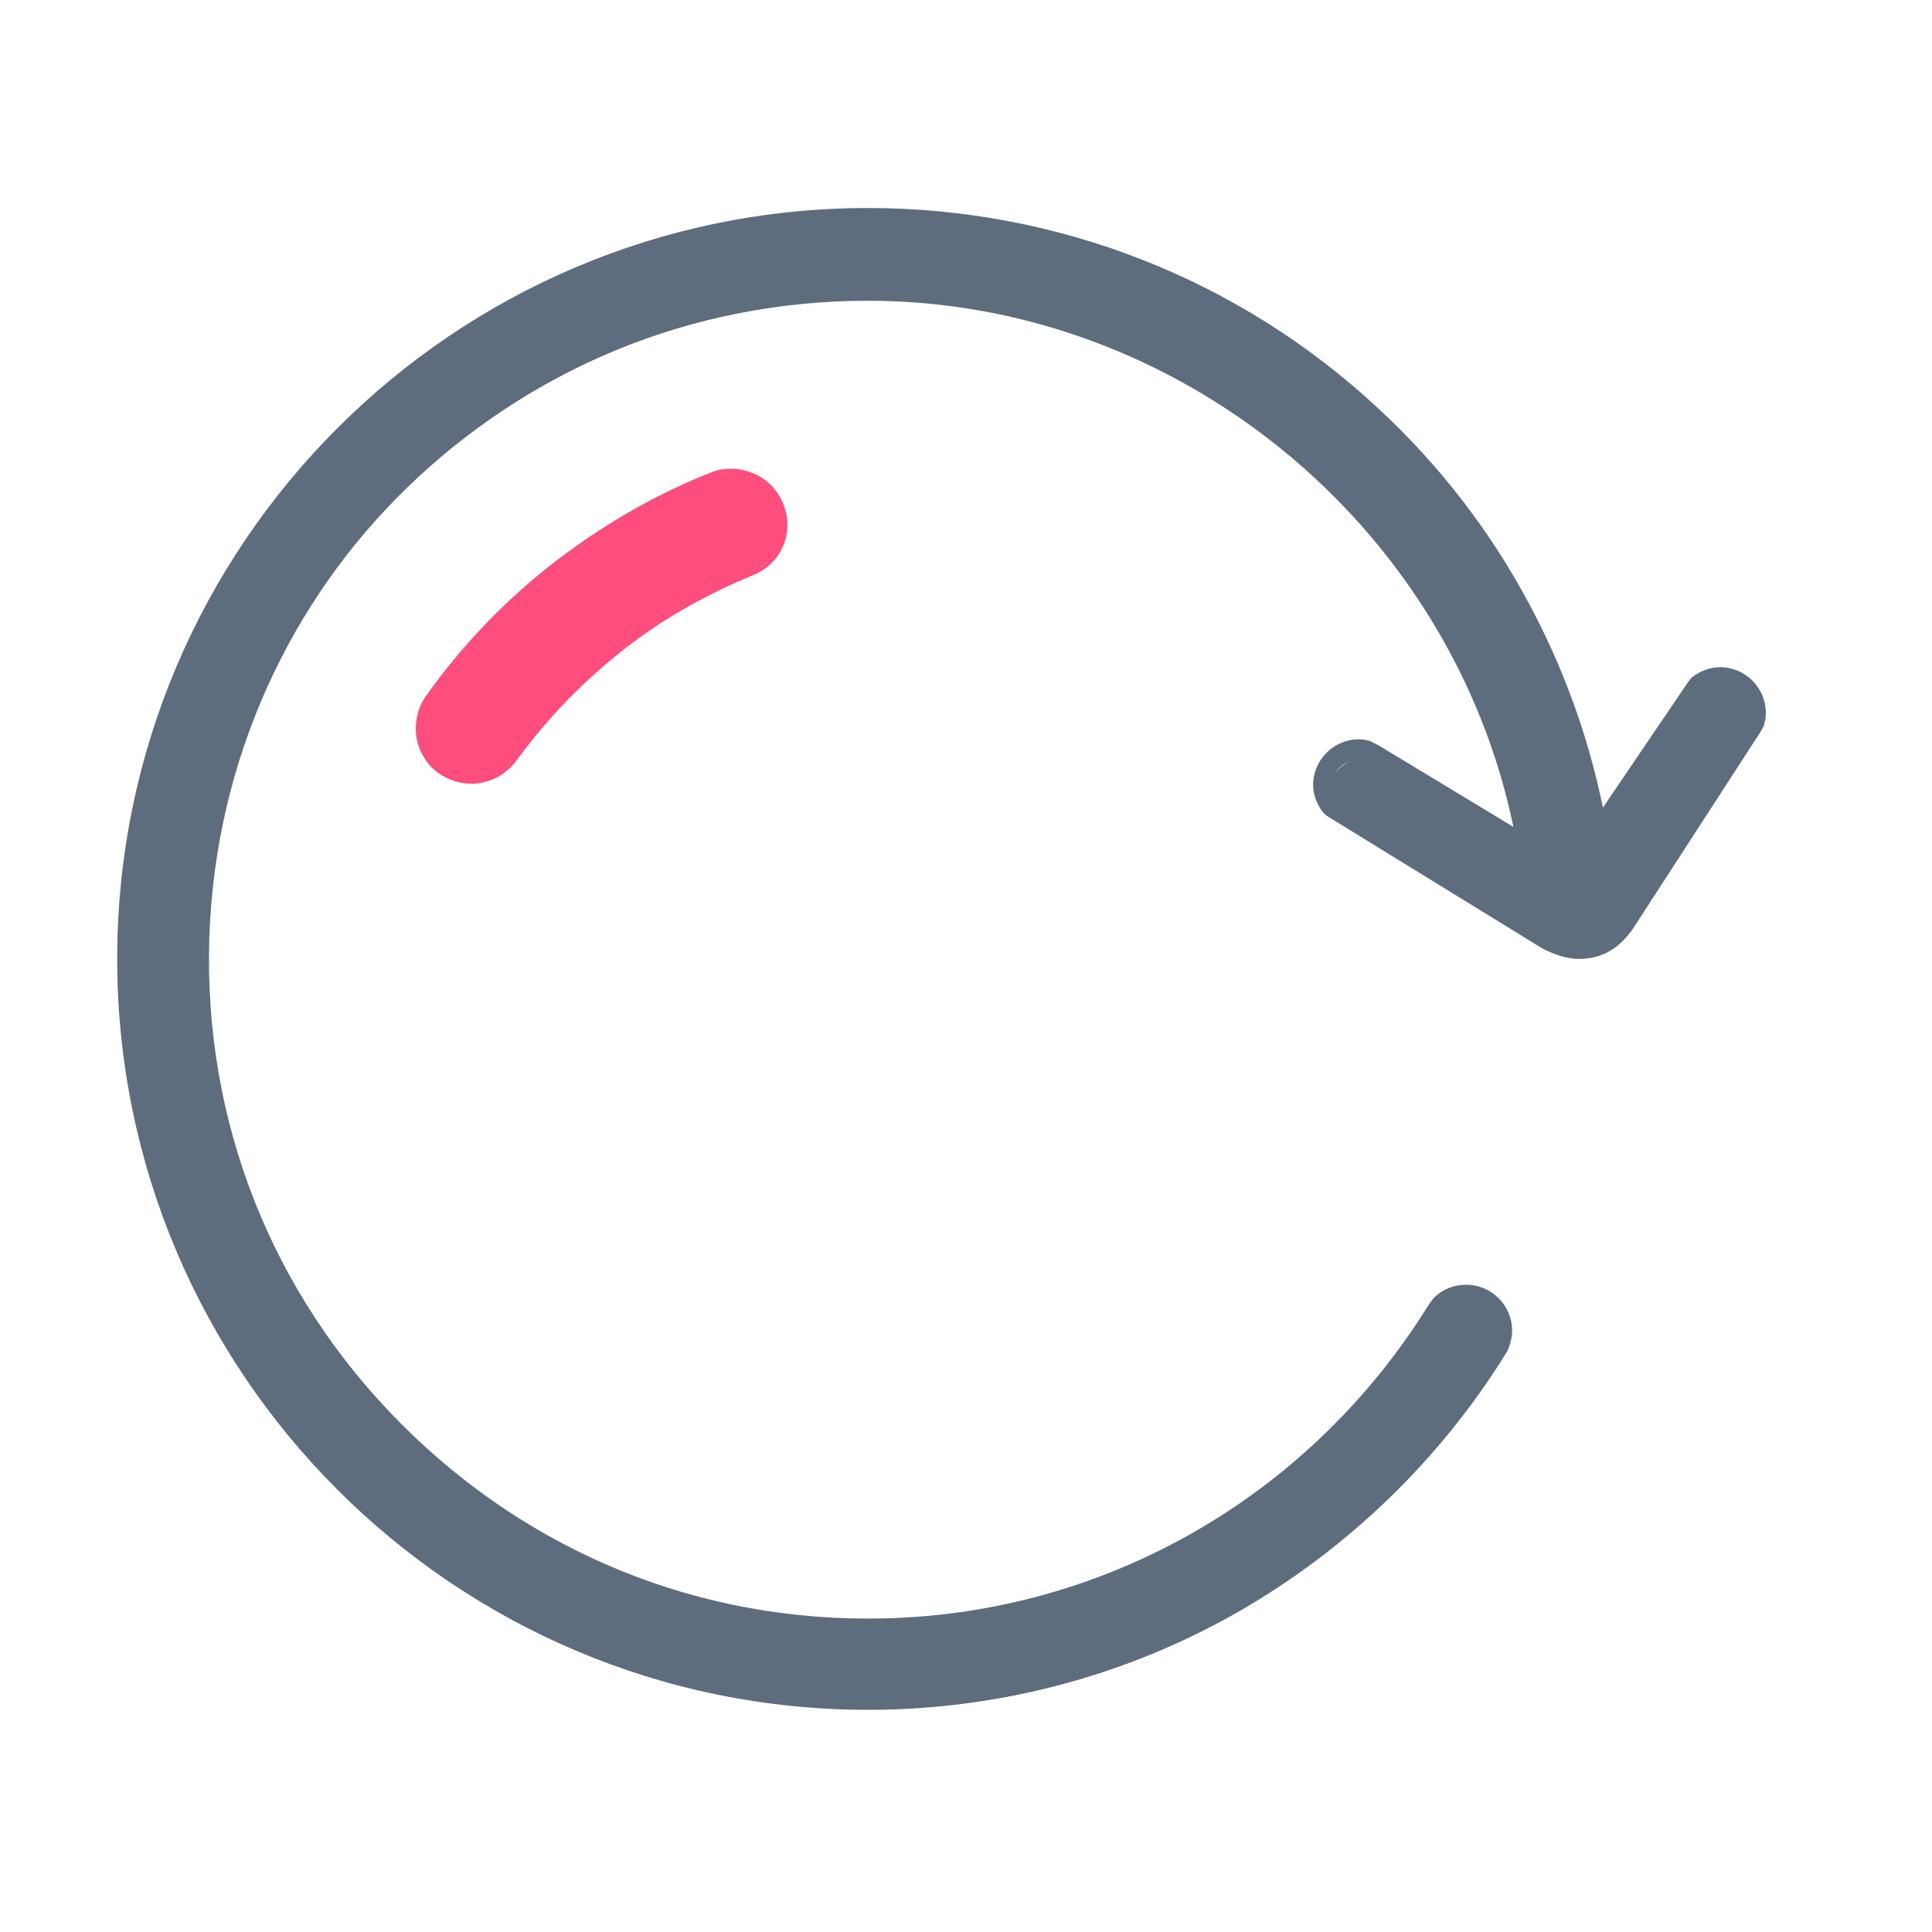 <?xml version="1.0" encoding="utf-8"?>
<!-- Generator: Adobe Illustrator 26.0.0, SVG Export Plug-In . SVG Version: 6.00 Build 0)  -->
<svg version="1.1" id="图层_1" xmlns="http://www.w3.org/2000/svg" xmlns:xlink="http://www.w3.org/1999/xlink" x="0px" y="0px"
	 viewBox="0 0 300 300" style="enable-background:new 0 0 300 300;" xml:space="preserve">
<style type="text/css">
	.st0{fill:#5D6D7E;}
	.st1{fill:#FF4E7D;}
</style>
<path class="st0" d="M273.1,113.7c0.1-0.5,0.2-1,0.2-1.4c0-3-2.5-5.5-5.5-5.5c-1.2,0-2.4,0.4-3.3,1.2l-0.3,0.4L248.7,131
	c-4.2-24.8-16.5-47.5-35.2-64.9c-21.3-19.8-49-30.7-78.1-30.7c-63.4,0-115,51.6-115,115s51.6,115,115,115c19.9,0,39.5-5.2,56.8-15.1
	c16.6-9.6,30.8-23.3,41-39.8c0.1-0.1,0.1-0.2,0.2-0.4c0.3-0.7,0.4-1.4,0.4-2.1c0-3-2.5-5.5-5.5-5.5c-1.6,0-3,0.5-4,1.6l-0.2,0.2
	l-0.5,0.8c-18.8,30-50.6,48.2-85.6,49C78.5,255.7,29.6,206.5,31.6,147C33.4,91.2,79.3,46.4,135.5,46.4c50.6,0,94,37.4,102.4,86.5
	l-24.1-14.6L213,118c-0.4-0.1-0.9-0.2-1.3-0.2c-3,0-5.5,2.5-5.5,5.5c0,1.2,0.4,2.3,1.1,3.3c0.1,0.1,0.2,0.1,0.2,0.2l0.7,0.4l32,19.7
	c1.7,1.1,3.8,1.8,5.6,1.8c3.1,0,5.3-1.5,7.1-4.2l19.9-30.2L273.1,113.7L273.1,113.7z"/>
<path class="st0" d="M134.8,265.5c-64.3,0-116.6-52.3-116.6-116.6c0-64.3,52.3-116.6,116.6-116.6c29.4,0,57.6,11,79.2,31.1
	c9.4,8.7,17.3,18.9,23.3,30.1c5.4,10,9.3,20.7,11.6,31.9l13.3-19.6l0.4-0.5l0.1-0.1c1.3-1,2.8-1.6,4.4-1.6c3.9,0,7.1,3.2,7.1,7.1
	c0,0.6-0.1,1.3-0.3,1.9l0,0.1l-0.5,0.9L253.7,144c-2.2,3.3-5,4.9-8.5,4.9c-2,0-4.4-0.8-6.5-2.1c-0.6-0.4-4.7-2.9-32-19.7l0,0
	l-0.8-0.5l-0.4-0.4l-0.1-0.1c-0.9-1.2-1.5-2.7-1.5-4.2c0-3.9,3.2-7.1,7.1-7.1c0.6,0,1.2,0.1,1.8,0.3l0.2,0.1l1,0.5l21,12.7
	c-9.7-46.8-52.1-81.7-100.2-81.7c-55.5,0-100.5,43.5-102.3,99c-0.9,28.3,9.6,55.1,29.7,75.3s46.7,31,75.1,30.3
	c34.4-0.8,65.9-18.9,84.3-48.3l0.6-0.9l0.3-0.4c1.3-1.4,3.1-2.2,5.2-2.2c3.9,0,7.1,3.2,7.1,7.1c0,0.9-0.2,1.8-0.5,2.6
	c-0.1,0.3-0.2,0.5-0.3,0.7c-10.3,16.7-24.7,30.6-41.6,40.3C174.9,260.2,155,265.5,134.8,265.5z M134.8,35.6
	C72.3,35.6,21.4,86.4,21.4,149s50.9,113.4,113.4,113.4c19.6,0,39-5.2,56-14.9c16.4-9.4,30.4-22.9,40.4-39.1l0-0.1l0.1-0.1
	c0.2-0.5,0.3-1,0.3-1.5c0-2.2-1.8-3.9-3.9-3.9c-1.2,0-2.1,0.4-2.8,1.1l-0.1,0.1l-0.5,0.8c-9.3,14.9-22.2,27.4-37.3,36
	c-15,8.6-32.2,13.4-49.7,13.8c-14.8,0.4-29.1-2.3-42.7-7.9c-13.1-5.4-24.8-13.3-34.8-23.3c-10-10.1-17.8-21.9-23.1-35
	c-5.5-13.6-8-28-7.6-42.7c0.9-27.4,12.3-53.1,32.1-72.3c19.8-19.3,45.9-29.9,73.4-29.9c24.8,0,48.9,9,68.1,25.2
	c19,16.2,31.8,38.4,35.9,62.7l0.2,1l-1.7,1.2l-0.9-0.5l-24.1-14.6l-0.6-0.3c-0.3-0.1-0.5-0.1-0.8-0.1c-2.2,0-3.9,1.8-3.9,3.9
	c0,0.8,0.2,1.5,0.7,2.2l0,0l0.6,0.4c0.8,0.5,31.9,19.6,32,19.7c1.6,1,3.4,1.6,4.8,1.6c2.4,0,4.2-1.1,5.8-3.5l19.8-30.1l0.2-0.4
	c0.1-0.3,0.1-0.6,0.1-0.8c0-2.2-1.8-3.9-3.9-3.9c-0.8,0-1.6,0.3-2.2,0.8l-0.1,0.1l-16.1,23.6l-2.2-0.5l-0.1-1.1
	c-4.2-24.7-16.2-46.8-34.7-64C190.8,46.3,163.5,35.6,134.8,35.6L134.8,35.6z"/>
<path class="st1" d="M121.8,78.7c-0.8-2.3-2.4-4.1-4.6-5.1c-2.2-1-4.7-1.1-6.9-0.2c-7.3,2.9-14.2,6.7-20.7,11.3
	c-9.1,6.4-17,14.3-23.4,23.3c-1.4,1.9-1.9,4.4-1.5,6.7c0.5,2.4,1.8,4.4,3.9,5.7l0,0c1.4,0.8,2.9,1.3,4.6,1.3h0.2
	c2.7-0.1,5.2-1.4,6.8-3.6c5.4-7.4,11.9-13.9,19.4-19.3c5.3-3.8,11.1-6.9,17.1-9.4C121.1,87.8,123.3,83.1,121.8,78.7z"/>
</svg>
